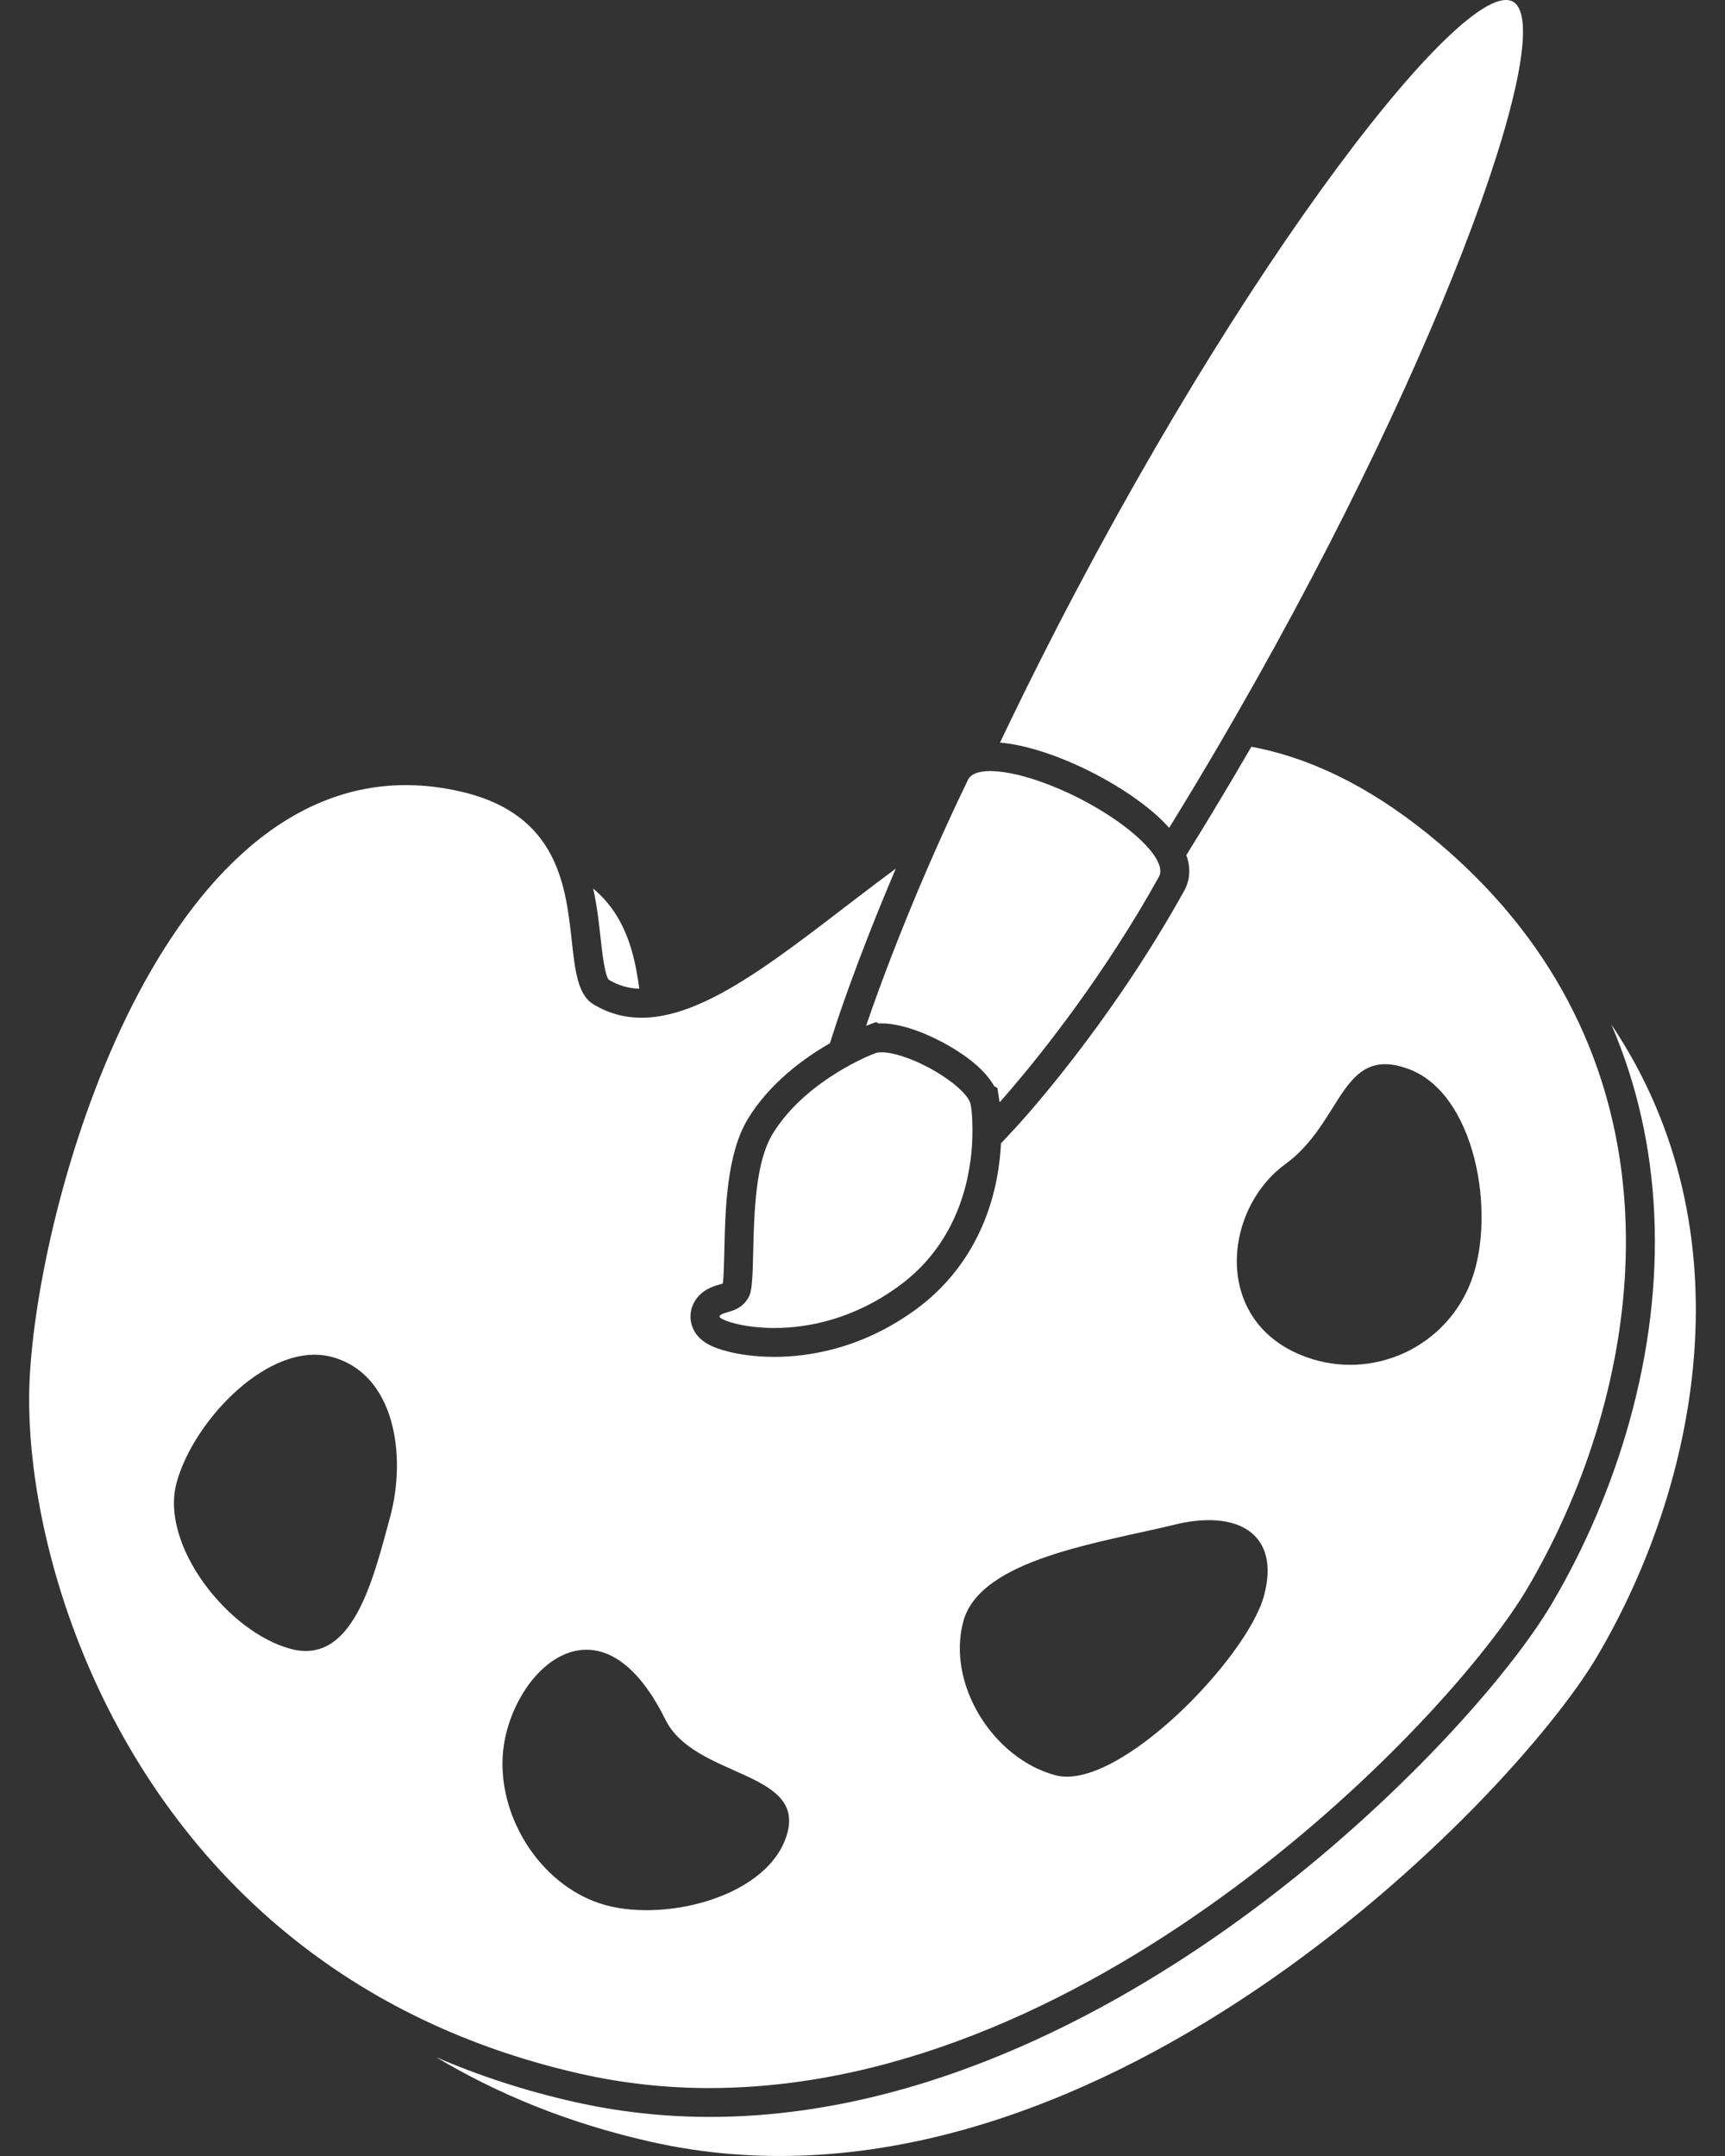 <svg width="32" height="40" viewBox="0 0 32 40" fill="none" xmlns="http://www.w3.org/2000/svg">
<rect x="0" y="0" width="32" height="40" fill="#333333" stroke="none"/>
<path d="M11.293 18.177C11.47 18.283 11.656 18.337 11.859 18.344C11.773 17.696 11.606 16.987 11.004 16.486C11.075 16.805 11.11 17.116 11.14 17.393C11.171 17.669 11.216 18.083 11.293 18.178L11.293 18.177Z" fill="white"/>
<path d="M29.892 19.009C30.364 20.106 30.632 21.29 30.688 22.538C30.744 23.788 30.588 25.081 30.225 26.381C29.901 27.543 29.405 28.707 28.791 29.747C27.999 31.088 25.924 33.44 23.24 35.436C20.884 37.187 17.224 39.275 13.168 39.275C12.312 39.275 11.462 39.18 10.643 38.994C9.748 38.792 8.897 38.515 8.093 38.168C9.225 38.846 10.538 39.389 12.057 39.733C20.163 41.572 28.053 33.398 29.625 30.736C31.506 27.551 32.463 22.842 29.893 19.009L29.892 19.009Z" fill="white"/>
<path d="M13.168 38.739C20.373 38.739 26.914 31.872 28.329 29.476C30.365 26.027 31.317 20.795 27.886 16.819C27.487 16.357 27.029 15.911 26.506 15.487C25.352 14.552 24.256 14.049 23.214 13.854C22.978 14.262 22.73 14.68 22.472 15.107C22.321 15.357 22.165 15.61 22.007 15.865C22.104 16.133 22.059 16.349 21.98 16.504L21.975 16.513L21.971 16.521C20.564 19.057 18.906 20.851 18.836 20.926L18.569 21.213C18.56 21.401 18.538 21.613 18.496 21.841C18.304 22.871 17.779 23.721 16.98 24.301C15.985 25.023 15.008 25.174 14.364 25.174C13.988 25.174 13.7 25.123 13.525 25.08C13.186 24.997 12.996 24.886 12.89 24.712C12.789 24.545 12.782 24.343 12.872 24.172C12.996 23.935 13.219 23.869 13.338 23.834C13.36 23.828 13.389 23.819 13.409 23.812C13.426 23.692 13.432 23.413 13.437 23.202C13.454 22.445 13.479 21.408 13.874 20.758C14.282 20.089 14.921 19.628 15.396 19.355L15.439 19.22L15.471 19.121C15.492 19.054 15.882 17.838 16.618 16.115C14.805 17.455 13.25 18.869 11.92 18.882C11.915 18.882 11.908 18.882 11.902 18.882C11.592 18.882 11.294 18.805 11.008 18.633C10.489 18.32 10.735 17.114 10.328 16.095C10.081 15.477 9.593 14.926 8.548 14.686C8.197 14.605 7.858 14.566 7.531 14.566C2.88 14.566 0.695 22.328 0.548 25.624C0.435 28.153 1.568 32.715 5.206 35.774C6.641 36.98 8.466 37.953 10.76 38.473C11.567 38.656 12.37 38.74 13.167 38.74L13.168 38.739ZM23.843 21.599C24.914 20.819 24.877 19.378 26.122 19.83C27.368 20.281 27.754 22.495 27.302 23.74C26.851 24.985 25.475 25.629 24.23 25.177C22.48 24.543 22.682 22.445 23.843 21.599H23.843ZM17.871 30.079C18.186 28.92 20.434 28.619 21.789 28.287C22.955 28 23.762 28.451 23.447 29.609C23.132 30.768 20.732 33.25 19.574 32.935C18.415 32.62 17.556 31.238 17.871 30.079ZM7.235 28.153C6.92 29.312 6.545 30.905 5.386 30.59C4.227 30.276 2.961 28.667 3.276 27.508C3.591 26.349 5.004 24.862 6.162 25.177C7.321 25.492 7.55 26.994 7.235 28.153ZM9.326 32.573C9.422 31.07 11.095 29.374 12.343 31.903C12.875 32.979 14.921 32.849 14.606 34.008C14.291 35.167 12.398 35.661 11.239 35.347C10.08 35.032 9.25 33.772 9.326 32.573Z" fill="white"/>
<path d="M19.584 14.032C19.702 14.077 19.824 14.127 19.946 14.181C20.049 14.227 20.152 14.276 20.255 14.329C20.776 14.593 21.238 14.91 21.557 15.221C21.586 15.25 21.614 15.278 21.641 15.307C21.657 15.325 21.673 15.342 21.688 15.359C21.705 15.332 21.722 15.305 21.738 15.278C22.048 14.775 22.348 14.274 22.639 13.776C22.689 13.691 22.738 13.605 22.787 13.52C22.836 13.436 22.885 13.352 22.933 13.268C26.883 6.391 28.963 0.349 28.033 0.016C28.004 0.005 27.971 0 27.937 0C26.747 0 22.254 6.001 18.551 13.777C18.749 13.794 18.97 13.838 19.205 13.906C19.328 13.942 19.455 13.984 19.584 14.032L19.584 14.032Z" fill="white"/>
<path d="M16.066 19.032C16.072 19.03 16.077 19.027 16.082 19.026L16.252 18.962L16.299 18.988C16.305 18.988 16.31 18.988 16.316 18.988C16.329 18.988 16.342 18.987 16.354 18.987C16.654 18.987 17.065 19.114 17.481 19.335C17.785 19.497 18.241 19.787 18.444 20.153L18.461 20.162L18.502 20.185L18.543 20.448V20.451C18.602 20.385 18.685 20.291 18.787 20.171C19.347 19.513 20.496 18.074 21.502 16.261C21.521 16.224 21.528 16.181 21.523 16.133C21.515 16.048 21.468 15.948 21.39 15.84C21.313 15.735 21.207 15.622 21.076 15.507C20.809 15.272 20.441 15.025 20.013 14.807C19.745 14.671 19.483 14.562 19.24 14.48C19.104 14.434 18.974 14.397 18.852 14.369C18.685 14.331 18.533 14.309 18.403 14.306C18.392 14.306 18.381 14.305 18.37 14.305C18.346 14.305 18.324 14.306 18.302 14.307C18.129 14.318 18.008 14.368 17.96 14.462C17.938 14.509 17.915 14.555 17.893 14.602C17.82 14.752 17.75 14.901 17.682 15.047C17.609 15.204 17.539 15.358 17.47 15.51C16.854 16.877 16.421 18.027 16.187 18.686C16.138 18.824 16.097 18.941 16.066 19.033V19.032Z" fill="white"/>
<path d="M18.027 20.644C18.02 20.571 18.014 20.53 18.014 20.53L18.01 20.528C18.014 20.455 17.953 20.355 17.845 20.245C17.706 20.104 17.489 19.947 17.229 19.808C16.961 19.665 16.702 19.572 16.505 19.537C16.45 19.527 16.399 19.523 16.354 19.523C16.294 19.523 16.245 19.531 16.21 19.551H16.21C16.21 19.551 16.157 19.57 16.069 19.61C16.061 19.614 16.053 19.618 16.045 19.621C15.98 19.651 15.898 19.691 15.805 19.74C15.794 19.746 15.784 19.752 15.774 19.757C15.711 19.791 15.644 19.829 15.574 19.871C15.168 20.116 14.659 20.502 14.333 21.037C13.831 21.86 14.059 23.712 13.899 24.044C13.739 24.376 13.4 24.319 13.347 24.42C13.32 24.471 13.734 24.638 14.364 24.638C14.995 24.638 15.829 24.474 16.665 23.867C17.729 23.096 17.986 21.964 18.032 21.237C18.038 21.139 18.04 21.049 18.04 20.968C18.04 20.964 18.04 20.959 18.04 20.954C18.04 20.854 18.036 20.768 18.031 20.7C18.03 20.679 18.028 20.661 18.027 20.644Z" fill="white"/>
</svg>
